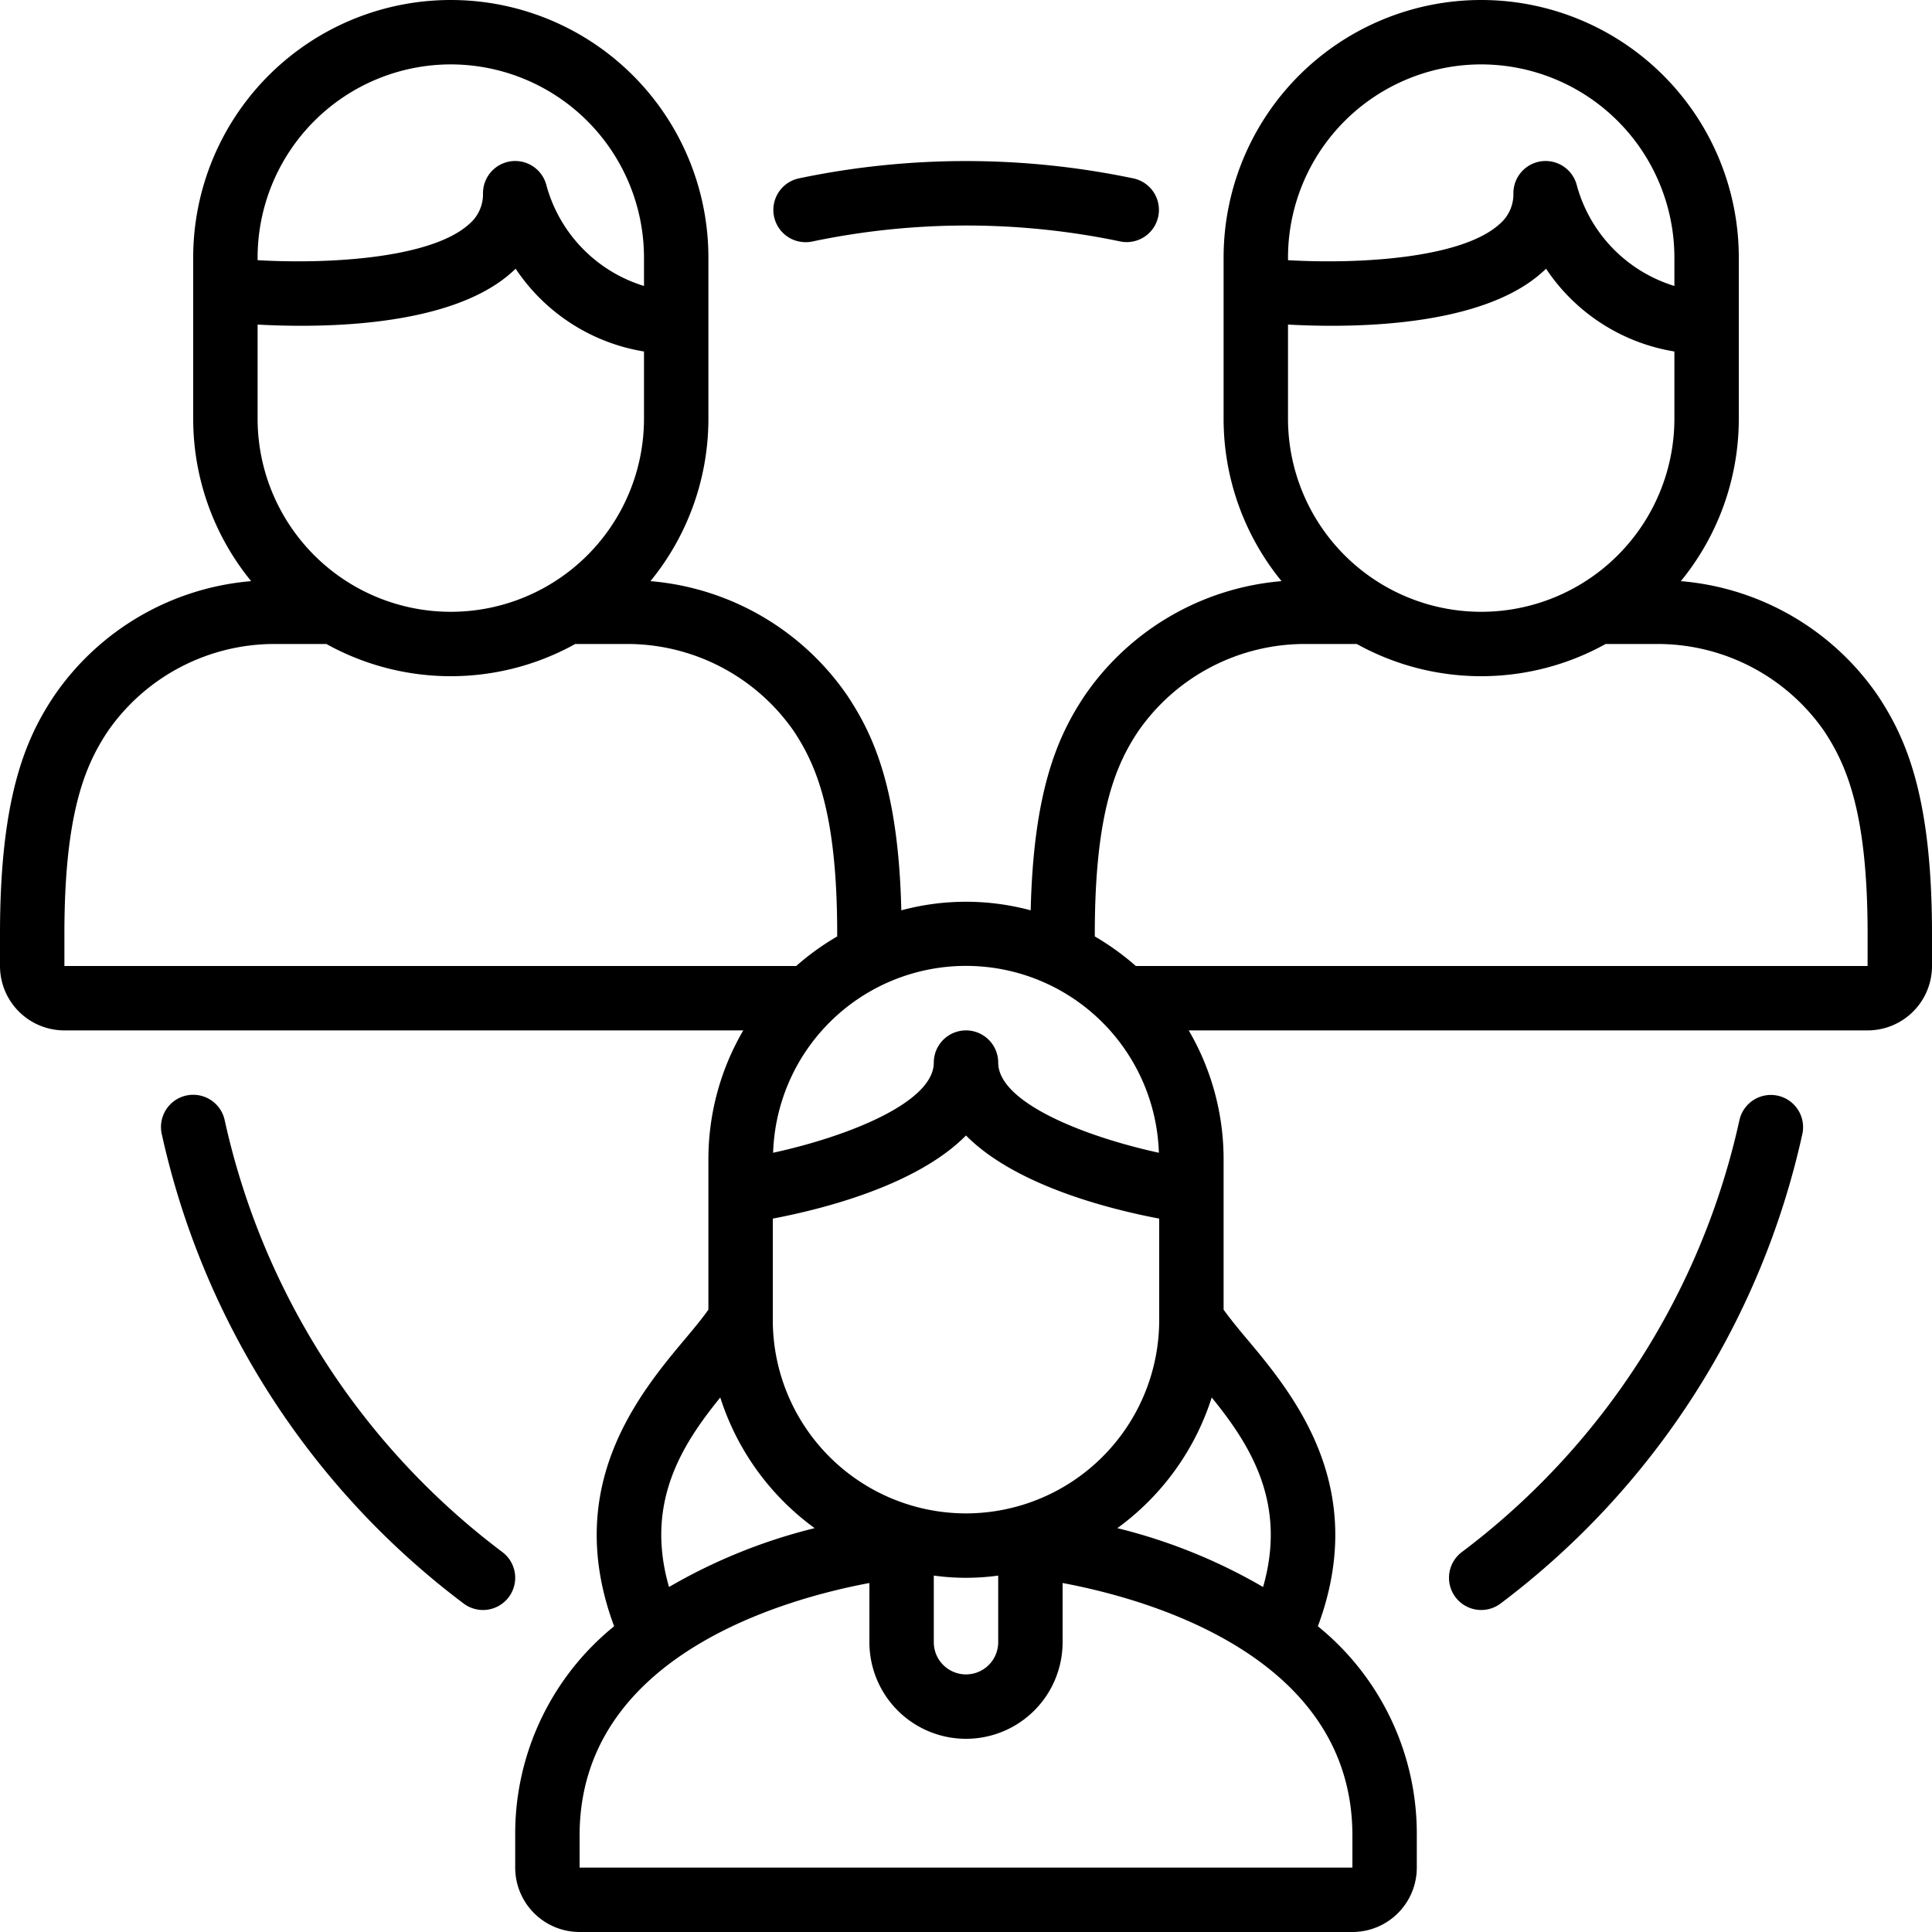 <svg fill="currentColor" class="ugb-custom-icon" xmlns="http://www.w3.org/2000/svg" viewBox="0 0 60 60" width="32" height="32" aria-hidden="true"><g id="Icons"><path d="M52.2,18.048A7.962,7.962,0,0,0,54,13V8A8,8,0,0,0,38,8v5a7.962,7.962,0,0,0,1.8,5.048A8.245,8.245,0,0,0,33.688,21.6c-.825,1.238-1.591,2.912-1.679,6.671a7.72,7.72,0,0,0-4.018,0c-.088-3.759-.854-5.434-1.681-6.676A8.248,8.248,0,0,0,20.2,18.048,7.962,7.962,0,0,0,22,13V8A8,8,0,0,0,6,8v5a7.962,7.962,0,0,0,1.8,5.048A8.245,8.245,0,0,0,1.688,21.6C.811,22.911,0,24.718,0,29v1a2,2,0,0,0,2,2H23.083A7.93,7.93,0,0,0,22,36v4.673c-.173.244-.395.518-.666.841-1.476,1.753-3.885,4.631-2.262,8.991A8.29,8.29,0,0,0,16,57v1a2,2,0,0,0,2,2H42a2,2,0,0,0,2-2V57a8.29,8.29,0,0,0-3.072-6.495c1.623-4.36-.786-7.238-2.262-8.991-.271-.323-.493-.6-.666-.841V36a7.93,7.93,0,0,0-1.083-4H58a2,2,0,0,0,2-2V29c0-4.282-.811-6.089-1.69-7.41A8.248,8.248,0,0,0,52.2,18.048ZM40,13V10.08c1.982.109,5.98.09,7.89-1.62.043-.037.084-.076.124-.115A5.937,5.937,0,0,0,52,10.916V13a6,6,0,0,1-12,0ZM46,2a6.006,6.006,0,0,1,6,6v.881a4.51,4.51,0,0,1-3.03-3.124A1,1,0,0,0,47,6a1.215,1.215,0,0,1-.443.97C45.381,8.023,42.22,8.209,40,8.08V8A6.006,6.006,0,0,1,46,2ZM35.99,35.8C33.668,35.294,31,34.238,31,33a1,1,0,0,0-2,0c0,1.238-2.668,2.294-4.99,2.8a5.993,5.993,0,0,1,11.98,0ZM29,48.931a7.281,7.281,0,0,0,2,0V51a1,1,0,0,1-2,0ZM30,47a6.006,6.006,0,0,1-6-6V37.845c1.575-.3,4.474-1.036,6-2.582,1.526,1.546,4.425,2.283,6,2.582V41A6.006,6.006,0,0,1,30,47ZM8,13V10.08c1.983.109,5.98.09,7.89-1.62.043-.037.084-.076.124-.115A5.937,5.937,0,0,0,20,10.916V13A6,6,0,0,1,8,13ZM14,2a6.006,6.006,0,0,1,6,6v.881a4.51,4.51,0,0,1-3.03-3.124A1,1,0,0,0,15,6a1.215,1.215,0,0,1-.443.97C13.381,8.023,10.221,8.209,8,8.08V8A6.006,6.006,0,0,1,14,2ZM2,29c0-3.75.649-5.242,1.349-6.291A6.3,6.3,0,0,1,8.61,20h1.526a7.965,7.965,0,0,0,7.728,0H19.39a6.3,6.3,0,0,1,5.258,2.7C25.351,23.758,26,25.25,26,29v.082A8.08,8.08,0,0,0,24.726,30H2ZM22.369,43.4A8.024,8.024,0,0,0,25.3,47.458a17.084,17.084,0,0,0-4.523,1.828C20.024,46.677,21.174,44.871,22.369,43.4ZM42,57v1H18V57c0-5.589,6.391-7.351,9-7.838V51a3,3,0,0,0,6,0V49.162C35.609,49.649,42,51.411,42,57Zm-2.774-7.714A17.084,17.084,0,0,0,34.7,47.458,8.024,8.024,0,0,0,37.631,43.4C38.826,44.871,39.976,46.677,39.226,49.286ZM58,30H35.274A8.08,8.08,0,0,0,34,29.082V29c0-3.75.649-5.242,1.349-6.291A6.3,6.3,0,0,1,40.61,20h1.526a7.965,7.965,0,0,0,7.728,0H51.39a6.3,6.3,0,0,1,5.258,2.7C57.351,23.758,58,25.25,58,29Z"></path><path d="M6.978,34.789a1,1,0,1,0-1.956.422A24.967,24.967,0,0,0,14.4,49.8,1,1,0,1,0,15.6,48.2,22.957,22.957,0,0,1,6.978,34.789Z"></path><path d="M46.6,49.8a24.967,24.967,0,0,0,9.374-14.584,1,1,0,1,0-1.956-.422A22.957,22.957,0,0,1,45.4,48.2,1,1,0,0,0,46.6,49.8Z"></path><path d="M24.812,5.539A1,1,0,0,0,25.227,7.5a23.333,23.333,0,0,1,9.572,0,1,1,0,0,0,.416-1.956A25.339,25.339,0,0,0,24.812,5.539Z"></path></g></svg>
